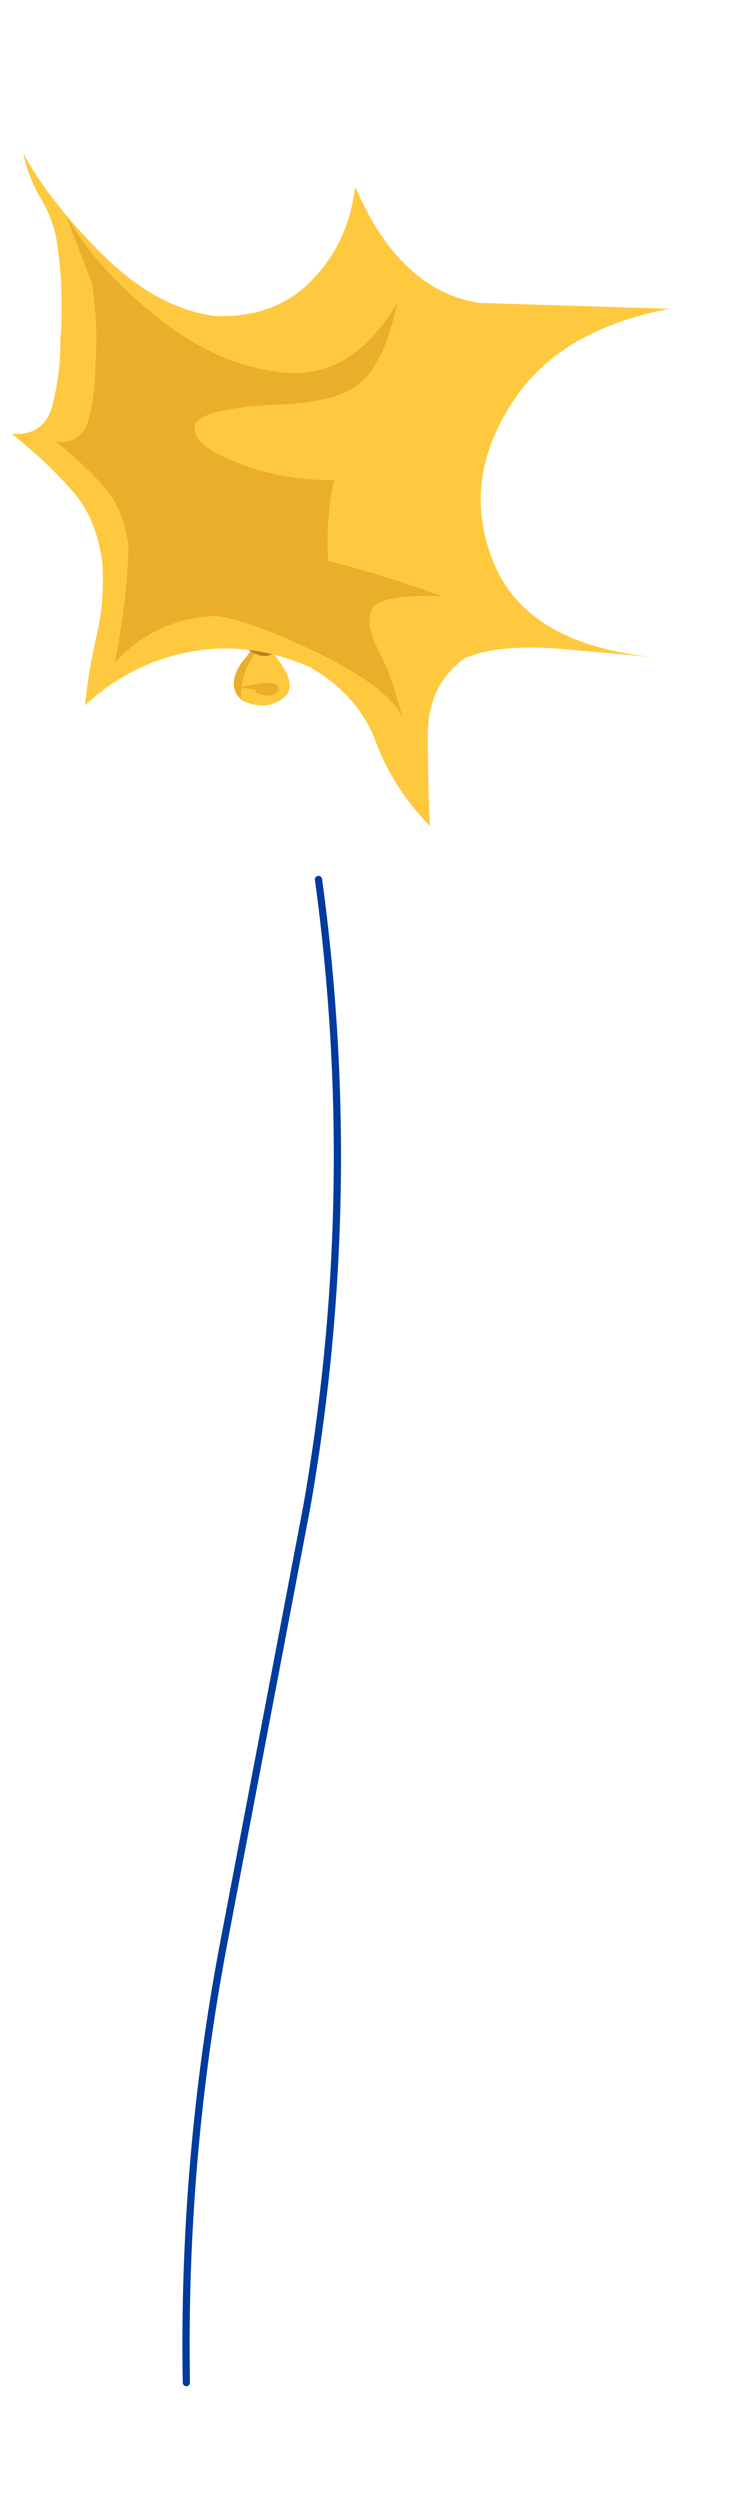 <?xml version="1.0" encoding="UTF-8" standalone="no"?>
<svg xmlns:xlink="http://www.w3.org/1999/xlink" height="172.05px" width="51.7px" xmlns="http://www.w3.org/2000/svg">
  <g transform="matrix(1, 0, 0, 1, 0.0, 1.9)">
    <use height="156.5" transform="matrix(0.664, 0.0, 0.0, 0.664, 12.563, 58.395)" width="16.4" xlink:href="#sprite0"/>
    <use height="46.3" transform="matrix(1.0, 0.0, 0.0, 1.0, 0.8, 8.65)" width="45.3" xlink:href="#shape1"/>
  </g>
  <defs>
    <g id="sprite0" transform="matrix(1, 0, 0, 1, 13.9, 35.7)">
      <use height="156.5" transform="matrix(1.0, 0.0, 0.0, 1.0, -13.9, -35.7)" width="16.4" xlink:href="#shape0"/>
    </g>
    <g id="shape0" transform="matrix(1, 0, 0, 1, 13.9, 35.7)">
      <path d="M0.2 -35.35 Q4.65 -2.75 -1.0 29.6 L-9.6 74.75 Q-13.9 97.35 -13.5 120.45" fill="none" stroke="#003b9f" stroke-linecap="round" stroke-linejoin="round" stroke-width="0.75"/>
    </g>
    <g id="shape1" transform="matrix(1, 0, 0, 1, -0.8, -8.65)">
      <path d="M17.9 42.1 Q20.85 45.05 19.55 46.1 18.3 47.1 16.65 46.3 15.55 45.3 16.6 43.8 L17.9 42.1" fill="#ffc93f" fill-rule="evenodd" stroke="none"/>
      <path d="M18.2 42.4 Q16.5 44.0 16.6 46.25 15.6 45.25 16.6 43.75 L17.9 42.1 18.2 42.4" fill="#eaae2a" fill-rule="evenodd" stroke="none"/>
      <path d="M16.85 42.65 L19.45 42.45 18.75 43.1 Q18.05 43.55 16.85 42.65" fill="#b7831a" fill-rule="evenodd" stroke="none"/>
      <path d="M16.45 45.4 L17.9 45.15 Q19.15 44.95 19.2 45.5 18.95 46.1 18.3 45.95 L17.6 45.8 17.6 45.6 16.45 45.4" fill="#eaae2a" fill-rule="evenodd" stroke="none"/>
      <path d="M35.9 24.9 Q31.5 30.8 34.0 36.85 36.3 42.5 45.2 43.35 L39.1 42.8 Q34.45 42.35 32.0 43.4 29.45 45.2 29.45 48.7 29.45 52.2 29.6 54.95 27.05 52.35 25.85 49.1 24.65 45.9 21.3 44.0 17.2 42.2 13.15 42.95 9.0 43.7 5.85 46.65 6.1 44.2 6.65 41.85 7.2 39.55 7.05 36.9 6.65 33.7 4.9 31.8 3.2 29.85 0.8 27.95 3.1 28.15 3.65 25.85 4.2 23.45 4.15 21.6 4.45 17.95 3.85 14.35 3.5 12.85 2.65 11.5 1.9 10.1 1.6 8.65 3.55 12.2 7.25 15.8 10.9 19.35 14.8 19.85 18.95 20.0 21.45 17.4 24.0 14.8 24.45 10.95 27.55 18.15 33.05 18.95 L46.1 19.35 Q39.2 20.65 35.9 24.9" fill="#ffc93f" fill-rule="evenodd" stroke="none"/>
      <path d="M24.8 24.45 Q23.15 25.85 18.9 25.95 13.4 26.25 13.4 27.55 13.35 28.8 16.35 29.95 19.35 31.15 23.0 31.15 22.4 33.85 22.6 36.7 26.7 37.75 30.45 39.15 25.95 38.95 25.55 40.15 25.15 41.15 26.15 43.05 27.1 44.95 27.7 47.5 26.85 45.5 22.1 43.15 17.3 40.8 14.9 40.5 10.8 40.6 7.9 43.7 8.7 39.85 8.85 35.8 8.55 33.15 7.15 31.6 5.8 30.05 3.85 28.5 5.7 28.7 6.15 26.8 6.6 24.85 6.55 23.4 6.8 20.4 6.3 17.5 L4.5 12.85 Q6.6 16.55 10.85 19.95 15.1 23.35 19.65 23.75 24.25 24.15 27.35 18.95 26.45 23.1 24.8 24.45" fill="#eaae2a" fill-rule="evenodd" stroke="none"/>
    </g>
  </defs>
</svg>
